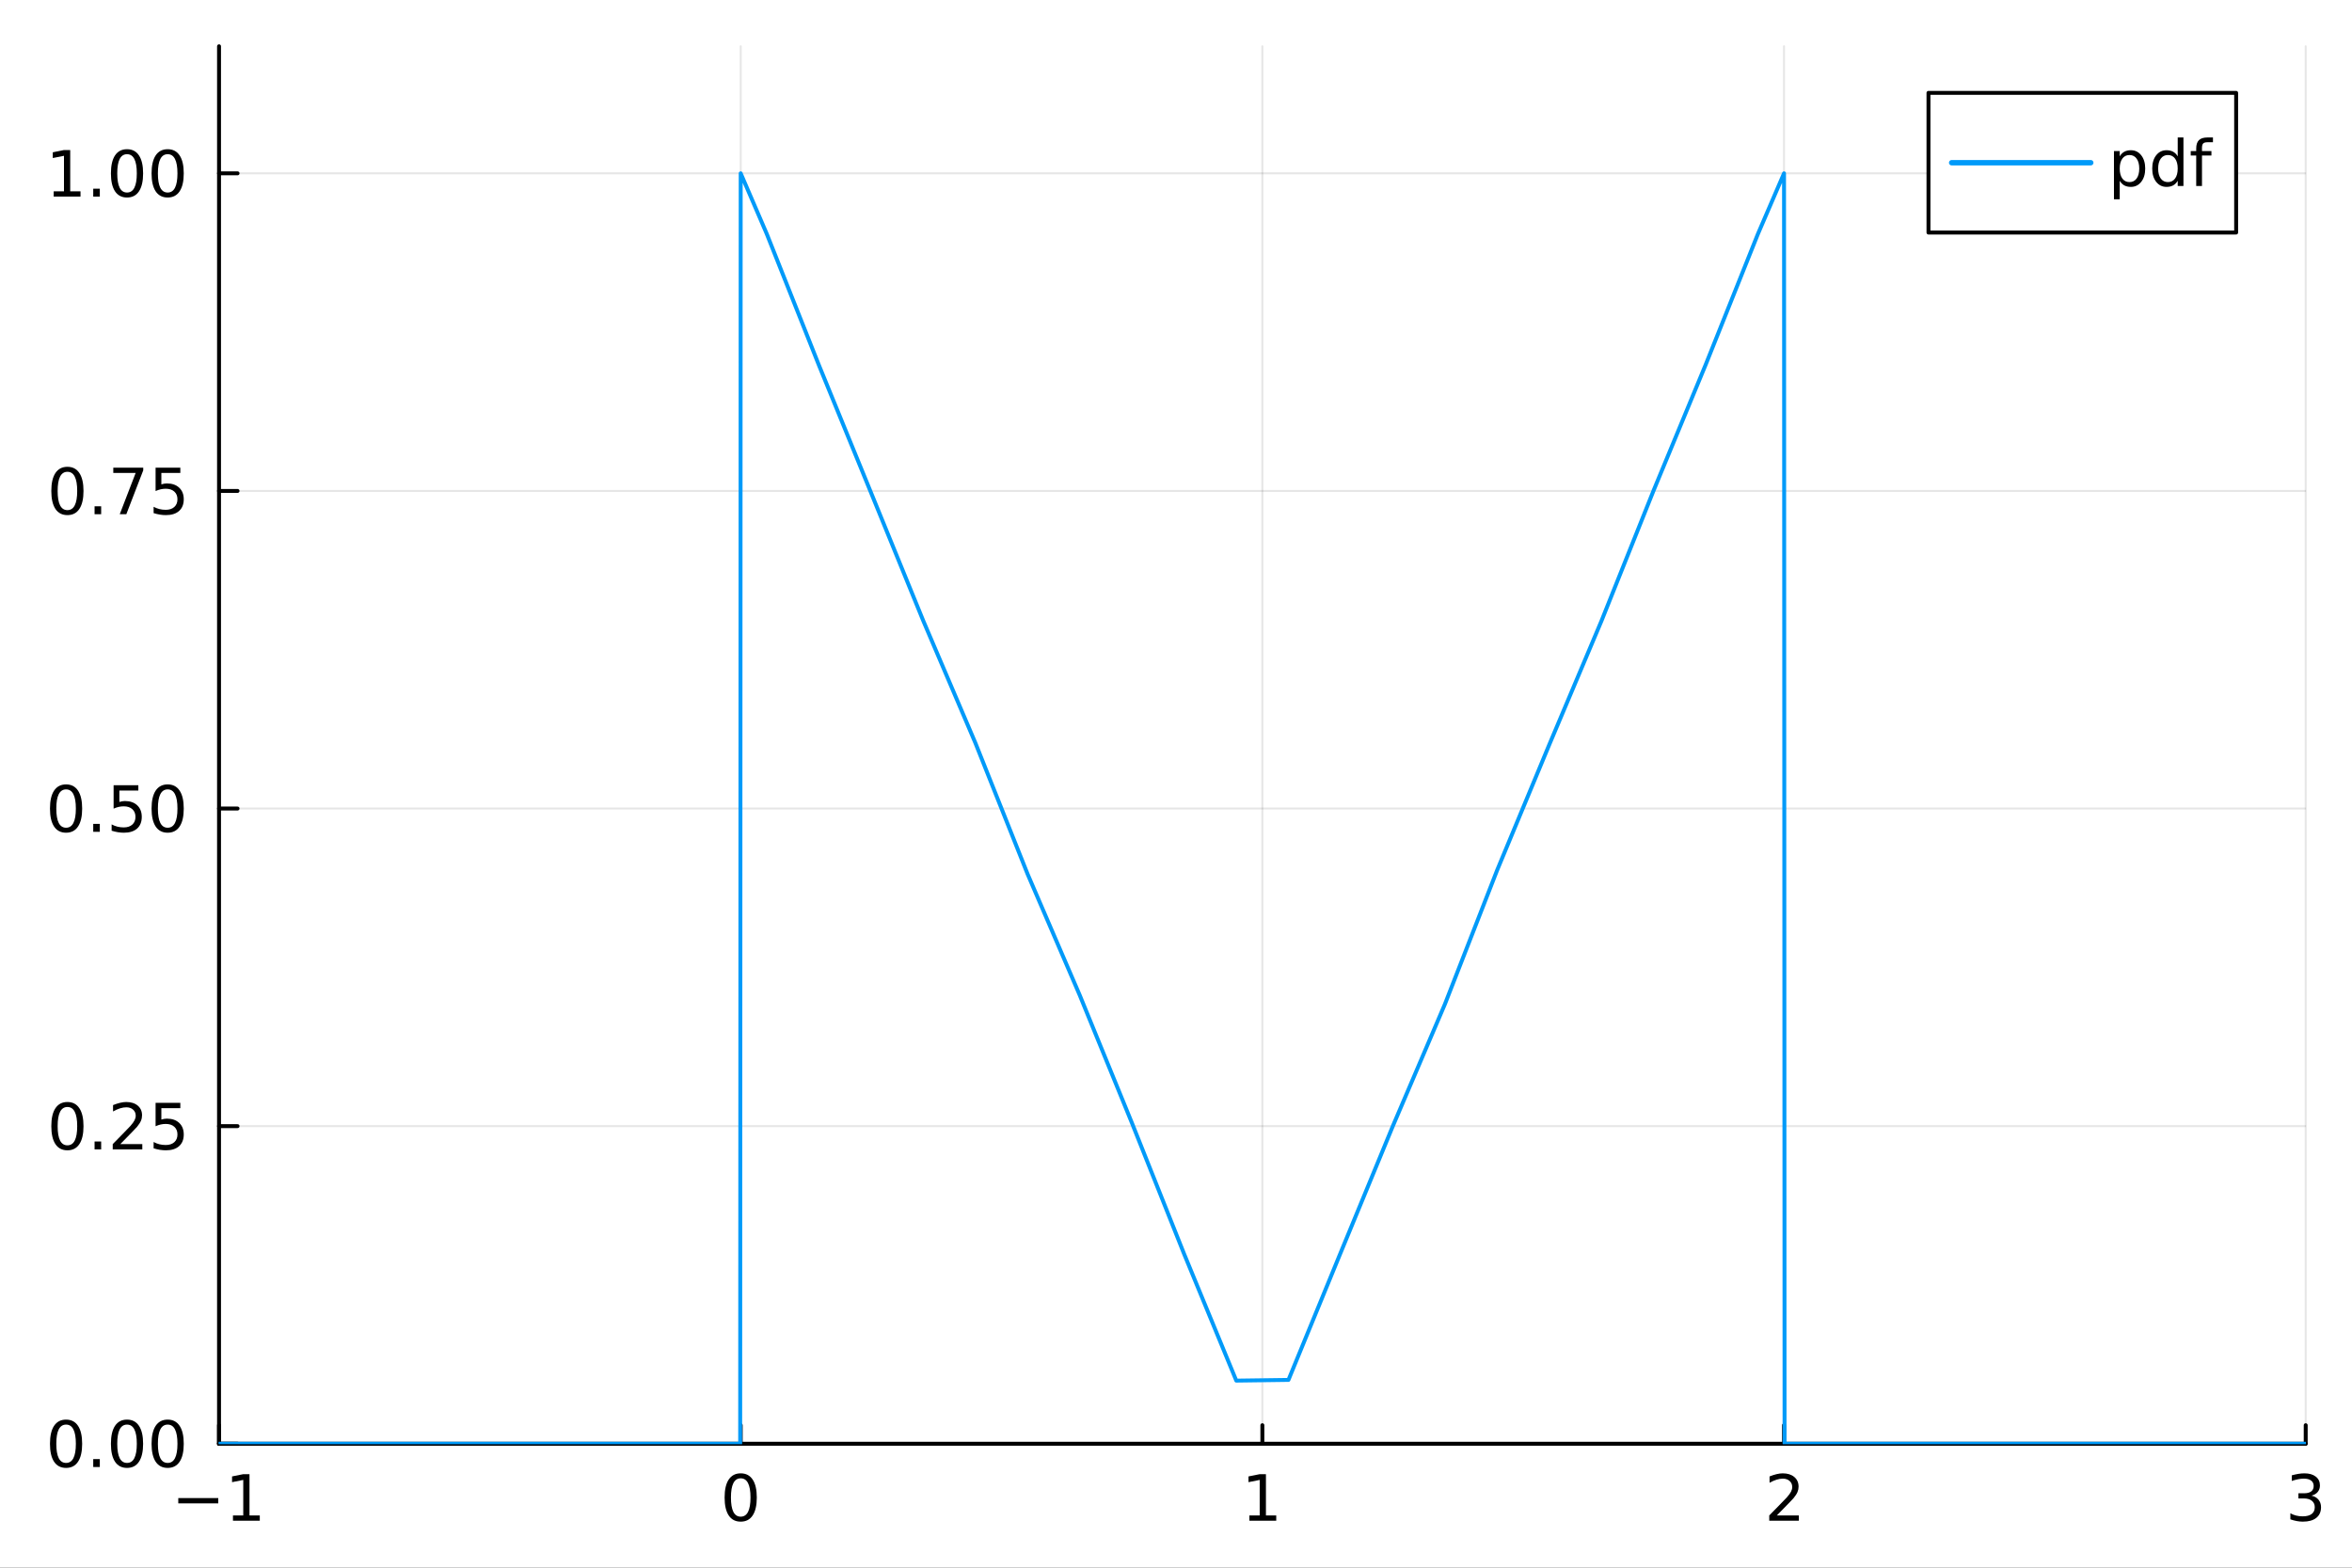 <svg xmlns="http://www.w3.org/2000/svg" xmlns:xlink="http://www.w3.org/1999/xlink" width="600" height="400" viewBox="0 0 2400 1600">
<rect x="0" y="0" width="2400" height="1600" fill="#333333" stroke="none"/>
<defs>
  <clipPath id="clip450">
    <rect x="0" y="0" width="2400" height="1600"></rect>
  </clipPath>
</defs>
<path clip-path="url(#clip450)" d="M0 1600 L2400 1600 L2400 0 L0 0  Z" fill="#ffffff" fill-rule="evenodd" fill-opacity="1"></path>
<defs>
  <clipPath id="clip451">
    <rect x="480" y="0" width="1681" height="1600"></rect>
  </clipPath>
</defs>
<path clip-path="url(#clip450)" d="M223.505 1473.49 L2352.76 1473.49 L2352.76 47.244 L223.505 47.244  Z" fill="#ffffff" fill-rule="evenodd" fill-opacity="1"></path>
<defs>
  <clipPath id="clip452">
    <rect x="223" y="47" width="2130" height="1427"></rect>
  </clipPath>
</defs>
<polyline clip-path="url(#clip452)" style="stroke:#000000; stroke-linecap:round; stroke-linejoin:round; stroke-width:2; stroke-opacity:0.1; fill:none" points="223.505,1473.49 223.505,47.244 "></polyline>
<polyline clip-path="url(#clip452)" style="stroke:#000000; stroke-linecap:round; stroke-linejoin:round; stroke-width:2; stroke-opacity:0.1; fill:none" points="755.818,1473.49 755.818,47.244 "></polyline>
<polyline clip-path="url(#clip452)" style="stroke:#000000; stroke-linecap:round; stroke-linejoin:round; stroke-width:2; stroke-opacity:0.1; fill:none" points="1288.13,1473.49 1288.13,47.244 "></polyline>
<polyline clip-path="url(#clip452)" style="stroke:#000000; stroke-linecap:round; stroke-linejoin:round; stroke-width:2; stroke-opacity:0.1; fill:none" points="1820.44,1473.49 1820.44,47.244 "></polyline>
<polyline clip-path="url(#clip452)" style="stroke:#000000; stroke-linecap:round; stroke-linejoin:round; stroke-width:2; stroke-opacity:0.1; fill:none" points="2352.76,1473.49 2352.76,47.244 "></polyline>
<polyline clip-path="url(#clip452)" style="stroke:#000000; stroke-linecap:round; stroke-linejoin:round; stroke-width:2; stroke-opacity:0.1; fill:none" points="223.505,1473.49 2352.76,1473.49 "></polyline>
<polyline clip-path="url(#clip452)" style="stroke:#000000; stroke-linecap:round; stroke-linejoin:round; stroke-width:2; stroke-opacity:0.1; fill:none" points="223.505,1149.34 2352.76,1149.34 "></polyline>
<polyline clip-path="url(#clip452)" style="stroke:#000000; stroke-linecap:round; stroke-linejoin:round; stroke-width:2; stroke-opacity:0.1; fill:none" points="223.505,825.195 2352.76,825.195 "></polyline>
<polyline clip-path="url(#clip452)" style="stroke:#000000; stroke-linecap:round; stroke-linejoin:round; stroke-width:2; stroke-opacity:0.1; fill:none" points="223.505,501.049 2352.76,501.049 "></polyline>
<polyline clip-path="url(#clip452)" style="stroke:#000000; stroke-linecap:round; stroke-linejoin:round; stroke-width:2; stroke-opacity:0.1; fill:none" points="223.505,176.903 2352.76,176.903 "></polyline>
<polyline clip-path="url(#clip450)" style="stroke:#000000; stroke-linecap:round; stroke-linejoin:round; stroke-width:4; stroke-opacity:1; fill:none" points="223.505,1473.49 2352.76,1473.49 "></polyline>
<polyline clip-path="url(#clip450)" style="stroke:#000000; stroke-linecap:round; stroke-linejoin:round; stroke-width:4; stroke-opacity:1; fill:none" points="223.505,1473.49 223.505,1454.59 "></polyline>
<polyline clip-path="url(#clip450)" style="stroke:#000000; stroke-linecap:round; stroke-linejoin:round; stroke-width:4; stroke-opacity:1; fill:none" points="755.818,1473.49 755.818,1454.59 "></polyline>
<polyline clip-path="url(#clip450)" style="stroke:#000000; stroke-linecap:round; stroke-linejoin:round; stroke-width:4; stroke-opacity:1; fill:none" points="1288.13,1473.49 1288.13,1454.59 "></polyline>
<polyline clip-path="url(#clip450)" style="stroke:#000000; stroke-linecap:round; stroke-linejoin:round; stroke-width:4; stroke-opacity:1; fill:none" points="1820.44,1473.49 1820.44,1454.59 "></polyline>
<polyline clip-path="url(#clip450)" style="stroke:#000000; stroke-linecap:round; stroke-linejoin:round; stroke-width:4; stroke-opacity:1; fill:none" points="2352.76,1473.49 2352.76,1454.59 "></polyline>
<path clip-path="url(#clip450)" d="M181.921 1528.95 L222.725 1528.95 L222.725 1534.36 L181.921 1534.36 L181.921 1528.95 Z" fill="#000000" fill-rule="nonzero" fill-opacity="1"></path><path clip-path="url(#clip450)" d="M237.716 1546.68 L248.22 1546.68 L248.22 1510.42 L236.793 1512.72 L236.793 1506.86 L248.156 1504.57 L254.585 1504.57 L254.585 1546.68 L265.089 1546.68 L265.089 1552.09 L237.716 1552.09 L237.716 1546.68 Z" fill="#000000" fill-rule="nonzero" fill-opacity="1"></path><path clip-path="url(#clip450)" d="M755.818 1508.8 Q750.852 1508.8 748.338 1513.7 Q745.855 1518.57 745.855 1528.38 Q745.855 1538.15 748.338 1543.05 Q750.852 1547.92 755.818 1547.92 Q760.815 1547.92 763.297 1543.05 Q765.812 1538.15 765.812 1528.38 Q765.812 1518.57 763.297 1513.7 Q760.815 1508.8 755.818 1508.8 M755.818 1503.71 Q763.806 1503.71 768.008 1510.04 Q772.241 1516.34 772.241 1528.38 Q772.241 1540.37 768.008 1546.71 Q763.806 1553.01 755.818 1553.01 Q747.829 1553.01 743.595 1546.71 Q739.394 1540.37 739.394 1528.38 Q739.394 1516.34 743.595 1510.04 Q747.829 1503.71 755.818 1503.71 Z" fill="#000000" fill-rule="nonzero" fill-opacity="1"></path><path clip-path="url(#clip450)" d="M1274.91 1546.68 L1285.41 1546.68 L1285.41 1510.42 L1273.98 1512.72 L1273.98 1506.86 L1285.35 1504.57 L1291.77 1504.57 L1291.77 1546.68 L1302.28 1546.68 L1302.28 1552.09 L1274.91 1552.09 L1274.91 1546.68 Z" fill="#000000" fill-rule="nonzero" fill-opacity="1"></path><path clip-path="url(#clip450)" d="M1813.09 1546.68 L1835.53 1546.68 L1835.53 1552.09 L1805.36 1552.09 L1805.36 1546.68 Q1809.02 1542.89 1815.32 1536.52 Q1821.65 1530.13 1823.28 1528.28 Q1826.36 1524.81 1827.57 1522.42 Q1828.81 1520 1828.81 1517.68 Q1828.81 1513.89 1826.14 1511.51 Q1823.5 1509.12 1819.23 1509.12 Q1816.21 1509.12 1812.84 1510.17 Q1809.49 1511.22 1805.67 1513.35 L1805.67 1506.86 Q1809.56 1505.3 1812.93 1504.5 Q1816.31 1503.71 1819.11 1503.71 Q1826.49 1503.71 1830.88 1507.4 Q1835.28 1511.09 1835.28 1517.27 Q1835.28 1520.2 1834.16 1522.84 Q1833.08 1525.45 1830.18 1529.01 Q1829.39 1529.94 1825.12 1534.36 Q1820.86 1538.75 1813.09 1546.68 Z" fill="#000000" fill-rule="nonzero" fill-opacity="1"></path><path clip-path="url(#clip450)" d="M2358.6 1526.47 Q2363.21 1527.45 2365.79 1530.57 Q2368.4 1533.69 2368.4 1538.27 Q2368.4 1545.31 2363.56 1549.16 Q2358.72 1553.01 2349.81 1553.01 Q2346.82 1553.01 2343.64 1552.41 Q2340.49 1551.83 2337.11 1550.66 L2337.11 1544.45 Q2339.79 1546.01 2342.97 1546.8 Q2346.15 1547.6 2349.62 1547.6 Q2355.67 1547.6 2358.82 1545.21 Q2362 1542.83 2362 1538.27 Q2362 1534.07 2359.04 1531.72 Q2356.11 1529.33 2350.86 1529.33 L2345.32 1529.33 L2345.32 1524.05 L2351.12 1524.05 Q2355.86 1524.05 2358.37 1522.17 Q2360.89 1520.26 2360.89 1516.69 Q2360.89 1513.03 2358.28 1511.09 Q2355.7 1509.12 2350.86 1509.12 Q2348.22 1509.12 2345.2 1509.69 Q2342.17 1510.27 2338.54 1511.47 L2338.54 1505.75 Q2342.2 1504.73 2345.39 1504.22 Q2348.6 1503.71 2351.44 1503.71 Q2358.76 1503.71 2363.02 1507.05 Q2367.29 1510.36 2367.29 1516.03 Q2367.29 1519.97 2365.03 1522.71 Q2362.77 1525.42 2358.6 1526.47 Z" fill="#000000" fill-rule="nonzero" fill-opacity="1"></path><polyline clip-path="url(#clip450)" style="stroke:#000000; stroke-linecap:round; stroke-linejoin:round; stroke-width:4; stroke-opacity:1; fill:none" points="223.505,1473.49 223.505,47.244 "></polyline>
<polyline clip-path="url(#clip450)" style="stroke:#000000; stroke-linecap:round; stroke-linejoin:round; stroke-width:4; stroke-opacity:1; fill:none" points="223.505,1473.49 242.402,1473.49 "></polyline>
<polyline clip-path="url(#clip450)" style="stroke:#000000; stroke-linecap:round; stroke-linejoin:round; stroke-width:4; stroke-opacity:1; fill:none" points="223.505,1149.34 242.402,1149.34 "></polyline>
<polyline clip-path="url(#clip450)" style="stroke:#000000; stroke-linecap:round; stroke-linejoin:round; stroke-width:4; stroke-opacity:1; fill:none" points="223.505,825.195 242.402,825.195 "></polyline>
<polyline clip-path="url(#clip450)" style="stroke:#000000; stroke-linecap:round; stroke-linejoin:round; stroke-width:4; stroke-opacity:1; fill:none" points="223.505,501.049 242.402,501.049 "></polyline>
<polyline clip-path="url(#clip450)" style="stroke:#000000; stroke-linecap:round; stroke-linejoin:round; stroke-width:4; stroke-opacity:1; fill:none" points="223.505,176.903 242.402,176.903 "></polyline>
<path clip-path="url(#clip450)" d="M67.416 1453.96 Q62.45 1453.96 59.936 1458.86 Q57.453 1463.73 57.453 1473.54 Q57.453 1483.31 59.936 1488.21 Q62.45 1493.08 67.416 1493.08 Q72.413 1493.08 74.895 1488.21 Q77.41 1483.31 77.41 1473.54 Q77.41 1463.73 74.895 1458.86 Q72.413 1453.96 67.416 1453.96 M67.416 1448.87 Q75.405 1448.87 79.606 1455.2 Q83.839 1461.5 83.839 1473.54 Q83.839 1485.53 79.606 1491.87 Q75.405 1498.17 67.416 1498.17 Q59.427 1498.17 55.194 1491.87 Q50.992 1485.53 50.992 1473.54 Q50.992 1461.5 55.194 1455.2 Q59.427 1448.87 67.416 1448.87 Z" fill="#000000" fill-rule="nonzero" fill-opacity="1"></path><path clip-path="url(#clip450)" d="M95.138 1489.16 L101.854 1489.16 L101.854 1497.25 L95.138 1497.25 L95.138 1489.16 Z" fill="#000000" fill-rule="nonzero" fill-opacity="1"></path><path clip-path="url(#clip450)" d="M129.609 1453.96 Q124.643 1453.96 122.129 1458.86 Q119.646 1463.73 119.646 1473.54 Q119.646 1483.31 122.129 1488.21 Q124.643 1493.08 129.609 1493.08 Q134.606 1493.08 137.088 1488.21 Q139.603 1483.31 139.603 1473.54 Q139.603 1463.73 137.088 1458.86 Q134.606 1453.96 129.609 1453.96 M129.609 1448.87 Q137.598 1448.87 141.799 1455.2 Q146.032 1461.5 146.032 1473.54 Q146.032 1485.53 141.799 1491.87 Q137.598 1498.17 129.609 1498.17 Q121.62 1498.17 117.386 1491.87 Q113.185 1485.53 113.185 1473.54 Q113.185 1461.5 117.386 1455.2 Q121.62 1448.87 129.609 1448.87 Z" fill="#000000" fill-rule="nonzero" fill-opacity="1"></path><path clip-path="url(#clip450)" d="M171.081 1453.96 Q166.116 1453.96 163.601 1458.86 Q161.119 1463.73 161.119 1473.54 Q161.119 1483.31 163.601 1488.21 Q166.116 1493.08 171.081 1493.08 Q176.078 1493.08 178.561 1488.21 Q181.075 1483.31 181.075 1473.54 Q181.075 1463.73 178.561 1458.86 Q176.078 1453.96 171.081 1453.96 M171.081 1448.87 Q179.07 1448.87 183.272 1455.2 Q187.505 1461.5 187.505 1473.54 Q187.505 1485.53 183.272 1491.87 Q179.07 1498.17 171.081 1498.17 Q163.092 1498.17 158.859 1491.87 Q154.658 1485.53 154.658 1473.54 Q154.658 1461.5 158.859 1455.2 Q163.092 1448.87 171.081 1448.87 Z" fill="#000000" fill-rule="nonzero" fill-opacity="1"></path><path clip-path="url(#clip450)" d="M68.784 1129.81 Q63.819 1129.81 61.305 1134.72 Q58.822 1139.59 58.822 1149.39 Q58.822 1159.16 61.305 1164.06 Q63.819 1168.93 68.784 1168.93 Q73.781 1168.93 76.264 1164.06 Q78.778 1159.16 78.778 1149.39 Q78.778 1139.59 76.264 1134.72 Q73.781 1129.81 68.784 1129.81 M68.784 1124.72 Q76.773 1124.72 80.975 1131.06 Q85.208 1137.36 85.208 1149.39 Q85.208 1161.39 80.975 1167.72 Q76.773 1174.02 68.784 1174.02 Q60.795 1174.02 56.562 1167.72 Q52.361 1161.39 52.361 1149.39 Q52.361 1137.36 56.562 1131.06 Q60.795 1124.72 68.784 1124.72 Z" fill="#000000" fill-rule="nonzero" fill-opacity="1"></path><path clip-path="url(#clip450)" d="M96.507 1165.02 L103.223 1165.02 L103.223 1173.1 L96.507 1173.1 L96.507 1165.02 Z" fill="#000000" fill-rule="nonzero" fill-opacity="1"></path><path clip-path="url(#clip450)" d="M122.765 1167.69 L145.205 1167.69 L145.205 1173.1 L115.031 1173.1 L115.031 1167.69 Q118.691 1163.9 124.993 1157.54 Q131.327 1151.14 132.951 1149.29 Q136.038 1145.82 137.247 1143.44 Q138.489 1141.02 138.489 1138.69 Q138.489 1134.91 135.815 1132.52 Q133.173 1130.13 128.908 1130.13 Q125.885 1130.13 122.511 1131.18 Q119.169 1132.23 115.349 1134.37 L115.349 1127.87 Q119.233 1126.31 122.606 1125.52 Q125.98 1124.72 128.781 1124.72 Q136.165 1124.72 140.558 1128.41 Q144.95 1132.11 144.95 1138.28 Q144.95 1141.21 143.836 1143.85 Q142.754 1146.46 139.857 1150.03 Q139.062 1150.95 134.797 1155.37 Q130.532 1159.77 122.765 1167.69 Z" fill="#000000" fill-rule="nonzero" fill-opacity="1"></path><path clip-path="url(#clip450)" d="M158.764 1125.58 L184.004 1125.58 L184.004 1130.99 L164.652 1130.99 L164.652 1142.64 Q166.052 1142.16 167.453 1141.94 Q168.853 1141.69 170.254 1141.69 Q178.211 1141.69 182.858 1146.05 Q187.505 1150.41 187.505 1157.86 Q187.505 1165.53 182.73 1169.79 Q177.956 1174.02 169.267 1174.02 Q166.275 1174.02 163.156 1173.52 Q160.069 1173.01 156.758 1171.99 L156.758 1165.53 Q159.623 1167.09 162.678 1167.85 Q165.734 1168.61 169.14 1168.61 Q174.646 1168.61 177.861 1165.72 Q181.075 1162.82 181.075 1157.86 Q181.075 1152.89 177.861 1149.99 Q174.646 1147.1 169.14 1147.1 Q166.562 1147.1 163.983 1147.67 Q161.437 1148.24 158.764 1149.45 L158.764 1125.58 Z" fill="#000000" fill-rule="nonzero" fill-opacity="1"></path><path clip-path="url(#clip450)" d="M67.416 805.668 Q62.45 805.668 59.936 810.57 Q57.453 815.44 57.453 825.243 Q57.453 835.014 59.936 839.916 Q62.45 844.786 67.416 844.786 Q72.413 844.786 74.895 839.916 Q77.41 835.014 77.41 825.243 Q77.41 815.44 74.895 810.57 Q72.413 805.668 67.416 805.668 M67.416 800.576 Q75.405 800.576 79.606 806.91 Q83.839 813.212 83.839 825.243 Q83.839 837.242 79.606 843.576 Q75.405 849.878 67.416 849.878 Q59.427 849.878 55.194 843.576 Q50.992 837.242 50.992 825.243 Q50.992 813.212 55.194 806.91 Q59.427 800.576 67.416 800.576 Z" fill="#000000" fill-rule="nonzero" fill-opacity="1"></path><path clip-path="url(#clip450)" d="M95.138 840.871 L101.854 840.871 L101.854 848.955 L95.138 848.955 L95.138 840.871 Z" fill="#000000" fill-rule="nonzero" fill-opacity="1"></path><path clip-path="url(#clip450)" d="M115.922 801.435 L141.162 801.435 L141.162 806.846 L121.811 806.846 L121.811 818.495 Q123.211 818.018 124.612 817.795 Q126.012 817.54 127.412 817.54 Q135.37 817.54 140.017 821.901 Q144.663 826.262 144.663 833.709 Q144.663 841.38 139.889 845.645 Q135.115 849.878 126.426 849.878 Q123.434 849.878 120.315 849.369 Q117.227 848.86 113.917 847.841 L113.917 841.38 Q116.782 842.94 119.837 843.704 Q122.893 844.467 126.298 844.467 Q131.805 844.467 135.019 841.571 Q138.234 838.675 138.234 833.709 Q138.234 828.744 135.019 825.848 Q131.805 822.951 126.298 822.951 Q123.72 822.951 121.142 823.524 Q118.596 824.097 115.922 825.307 L115.922 801.435 Z" fill="#000000" fill-rule="nonzero" fill-opacity="1"></path><path clip-path="url(#clip450)" d="M171.081 805.668 Q166.116 805.668 163.601 810.57 Q161.119 815.44 161.119 825.243 Q161.119 835.014 163.601 839.916 Q166.116 844.786 171.081 844.786 Q176.078 844.786 178.561 839.916 Q181.075 835.014 181.075 825.243 Q181.075 815.44 178.561 810.57 Q176.078 805.668 171.081 805.668 M171.081 800.576 Q179.07 800.576 183.272 806.91 Q187.505 813.212 187.505 825.243 Q187.505 837.242 183.272 843.576 Q179.07 849.878 171.081 849.878 Q163.092 849.878 158.859 843.576 Q154.658 837.242 154.658 825.243 Q154.658 813.212 158.859 806.91 Q163.092 800.576 171.081 800.576 Z" fill="#000000" fill-rule="nonzero" fill-opacity="1"></path><path clip-path="url(#clip450)" d="M68.784 481.522 Q63.819 481.522 61.305 486.424 Q58.822 491.293 58.822 501.097 Q58.822 510.868 61.305 515.77 Q63.819 520.639 68.784 520.639 Q73.781 520.639 76.264 515.77 Q78.778 510.868 78.778 501.097 Q78.778 491.293 76.264 486.424 Q73.781 481.522 68.784 481.522 M68.784 476.43 Q76.773 476.43 80.975 482.763 Q85.208 489.065 85.208 501.097 Q85.208 513.096 80.975 519.43 Q76.773 525.732 68.784 525.732 Q60.795 525.732 56.562 519.43 Q52.361 513.096 52.361 501.097 Q52.361 489.065 56.562 482.763 Q60.795 476.43 68.784 476.43 Z" fill="#000000" fill-rule="nonzero" fill-opacity="1"></path><path clip-path="url(#clip450)" d="M96.507 516.724 L103.223 516.724 L103.223 524.809 L96.507 524.809 L96.507 516.724 Z" fill="#000000" fill-rule="nonzero" fill-opacity="1"></path><path clip-path="url(#clip450)" d="M115.604 477.289 L146.159 477.289 L146.159 480.026 L128.908 524.809 L122.193 524.809 L138.425 482.7 L115.604 482.7 L115.604 477.289 Z" fill="#000000" fill-rule="nonzero" fill-opacity="1"></path><path clip-path="url(#clip450)" d="M158.764 477.289 L184.004 477.289 L184.004 482.7 L164.652 482.7 L164.652 494.349 Q166.052 493.872 167.453 493.649 Q168.853 493.394 170.254 493.394 Q178.211 493.394 182.858 497.755 Q187.505 502.115 187.505 509.563 Q187.505 517.234 182.73 521.499 Q177.956 525.732 169.267 525.732 Q166.275 525.732 163.156 525.223 Q160.069 524.713 156.758 523.695 L156.758 517.234 Q159.623 518.793 162.678 519.557 Q165.734 520.321 169.14 520.321 Q174.646 520.321 177.861 517.425 Q181.075 514.528 181.075 509.563 Q181.075 504.598 177.861 501.701 Q174.646 498.805 169.14 498.805 Q166.562 498.805 163.983 499.378 Q161.437 499.951 158.764 501.16 L158.764 477.289 Z" fill="#000000" fill-rule="nonzero" fill-opacity="1"></path><path clip-path="url(#clip450)" d="M54.78 195.252 L65.283 195.252 L65.283 158.999 L53.857 161.291 L53.857 155.434 L65.219 153.143 L71.649 153.143 L71.649 195.252 L82.152 195.252 L82.152 200.663 L54.78 200.663 L54.78 195.252 Z" fill="#000000" fill-rule="nonzero" fill-opacity="1"></path><path clip-path="url(#clip450)" d="M95.138 192.578 L101.854 192.578 L101.854 200.663 L95.138 200.663 L95.138 192.578 Z" fill="#000000" fill-rule="nonzero" fill-opacity="1"></path><path clip-path="url(#clip450)" d="M129.609 157.376 Q124.643 157.376 122.129 162.277 Q119.646 167.147 119.646 176.95 Q119.646 186.722 122.129 191.623 Q124.643 196.493 129.609 196.493 Q134.606 196.493 137.088 191.623 Q139.603 186.722 139.603 176.95 Q139.603 167.147 137.088 162.277 Q134.606 157.376 129.609 157.376 M129.609 152.283 Q137.598 152.283 141.799 158.617 Q146.032 164.919 146.032 176.95 Q146.032 188.95 141.799 195.284 Q137.598 201.586 129.609 201.586 Q121.62 201.586 117.386 195.284 Q113.185 188.95 113.185 176.95 Q113.185 164.919 117.386 158.617 Q121.62 152.283 129.609 152.283 Z" fill="#000000" fill-rule="nonzero" fill-opacity="1"></path><path clip-path="url(#clip450)" d="M171.081 157.376 Q166.116 157.376 163.601 162.277 Q161.119 167.147 161.119 176.95 Q161.119 186.722 163.601 191.623 Q166.116 196.493 171.081 196.493 Q176.078 196.493 178.561 191.623 Q181.075 186.722 181.075 176.95 Q181.075 167.147 178.561 162.277 Q176.078 157.376 171.081 157.376 M171.081 152.283 Q179.07 152.283 183.272 158.617 Q187.505 164.919 187.505 176.95 Q187.505 188.95 183.272 195.284 Q179.07 201.586 171.081 201.586 Q163.092 201.586 158.859 195.284 Q154.658 188.95 154.658 176.95 Q154.658 164.919 158.859 158.617 Q163.092 152.283 171.081 152.283 Z" fill="#000000" fill-rule="nonzero" fill-opacity="1"></path><polyline clip-path="url(#clip452)" style="stroke:#009af9; stroke-linecap:round; stroke-linejoin:round; stroke-width:4; stroke-opacity:1; fill:none" points="223.505,1473.49 755.285,1473.49 755.818,176.903 782.433,238.763 835.664,372.804 888.896,503.059 942.127,633.612 995.358,758.434 1048.59,892.138 1101.82,1015.83 1155.05,1146.16 1208.28,1279.8 1261.51,1409.07 1314.75,1408.35 1367.98,1278.57 1421.21,1149.42 1474.44,1024.75 1527.67,888.196 1580.9,759.99 1634.13,633.754 1687.36,500.569 1740.6,371.922 1793.83,238.698 1820.44,176.903 1820.98,1473.49 2352.76,1473.49 "></polyline>
<path clip-path="url(#clip450)" d="M1967.83 237.346 L2281.78 237.346 L2281.78 94.786 L1967.83 94.786  Z" fill="#ffffff" fill-rule="evenodd" fill-opacity="1"></path>
<polyline clip-path="url(#clip450)" style="stroke:#000000; stroke-linecap:round; stroke-linejoin:round; stroke-width:4; stroke-opacity:1; fill:none" points="1967.83,237.346 2281.78,237.346 2281.78,94.786 1967.83,94.786 1967.83,237.346 "></polyline>
<polyline clip-path="url(#clip450)" style="stroke:#009af9; stroke-linecap:round; stroke-linejoin:round; stroke-width:5.5; stroke-opacity:1; fill:none" points="1991.49,166.066 2133.44,166.066 "></polyline>
<path clip-path="url(#clip450)" d="M2162.99 184.478 L2162.99 203.385 L2157.1 203.385 L2157.1 154.178 L2162.99 154.178 L2162.99 159.588 Q2164.83 156.406 2167.63 154.878 Q2170.47 153.318 2174.38 153.318 Q2180.87 153.318 2184.92 158.474 Q2188.99 163.631 2188.99 172.033 Q2188.99 180.436 2184.92 185.592 Q2180.87 190.749 2174.38 190.749 Q2170.47 190.749 2167.63 189.221 Q2164.83 187.661 2162.99 184.478 M2182.91 172.033 Q2182.91 165.572 2180.24 161.912 Q2177.6 158.22 2172.95 158.22 Q2168.3 158.22 2165.63 161.912 Q2162.99 165.572 2162.99 172.033 Q2162.99 178.495 2165.63 182.187 Q2168.3 185.847 2172.95 185.847 Q2177.6 185.847 2180.24 182.187 Q2182.91 178.495 2182.91 172.033 Z" fill="#000000" fill-rule="nonzero" fill-opacity="1"></path><path clip-path="url(#clip450)" d="M2222.16 159.588 L2222.16 140.3 L2228.01 140.3 L2228.01 189.826 L2222.16 189.826 L2222.16 184.478 Q2220.31 187.661 2217.48 189.221 Q2214.68 190.749 2210.73 190.749 Q2204.27 190.749 2200.19 185.592 Q2196.15 180.436 2196.15 172.033 Q2196.15 163.631 2200.19 158.474 Q2204.27 153.318 2210.73 153.318 Q2214.68 153.318 2217.48 154.878 Q2220.31 156.406 2222.16 159.588 M2202.2 172.033 Q2202.2 178.495 2204.84 182.187 Q2207.52 185.847 2212.16 185.847 Q2216.81 185.847 2219.48 182.187 Q2222.16 178.495 2222.16 172.033 Q2222.16 165.572 2219.48 161.912 Q2216.81 158.22 2212.16 158.22 Q2207.52 158.22 2204.84 161.912 Q2202.2 165.572 2202.2 172.033 Z" fill="#000000" fill-rule="nonzero" fill-opacity="1"></path><path clip-path="url(#clip450)" d="M2258.12 140.3 L2258.12 145.17 L2252.52 145.17 Q2249.37 145.17 2248.13 146.443 Q2246.92 147.716 2246.92 151.027 L2246.92 154.178 L2256.56 154.178 L2256.56 158.729 L2246.92 158.729 L2246.92 189.826 L2241.03 189.826 L2241.03 158.729 L2235.43 158.729 L2235.43 154.178 L2241.03 154.178 L2241.03 151.695 Q2241.03 145.743 2243.8 143.038 Q2246.57 140.3 2252.58 140.3 L2258.12 140.3 Z" fill="#000000" fill-rule="nonzero" fill-opacity="1"></path></svg>